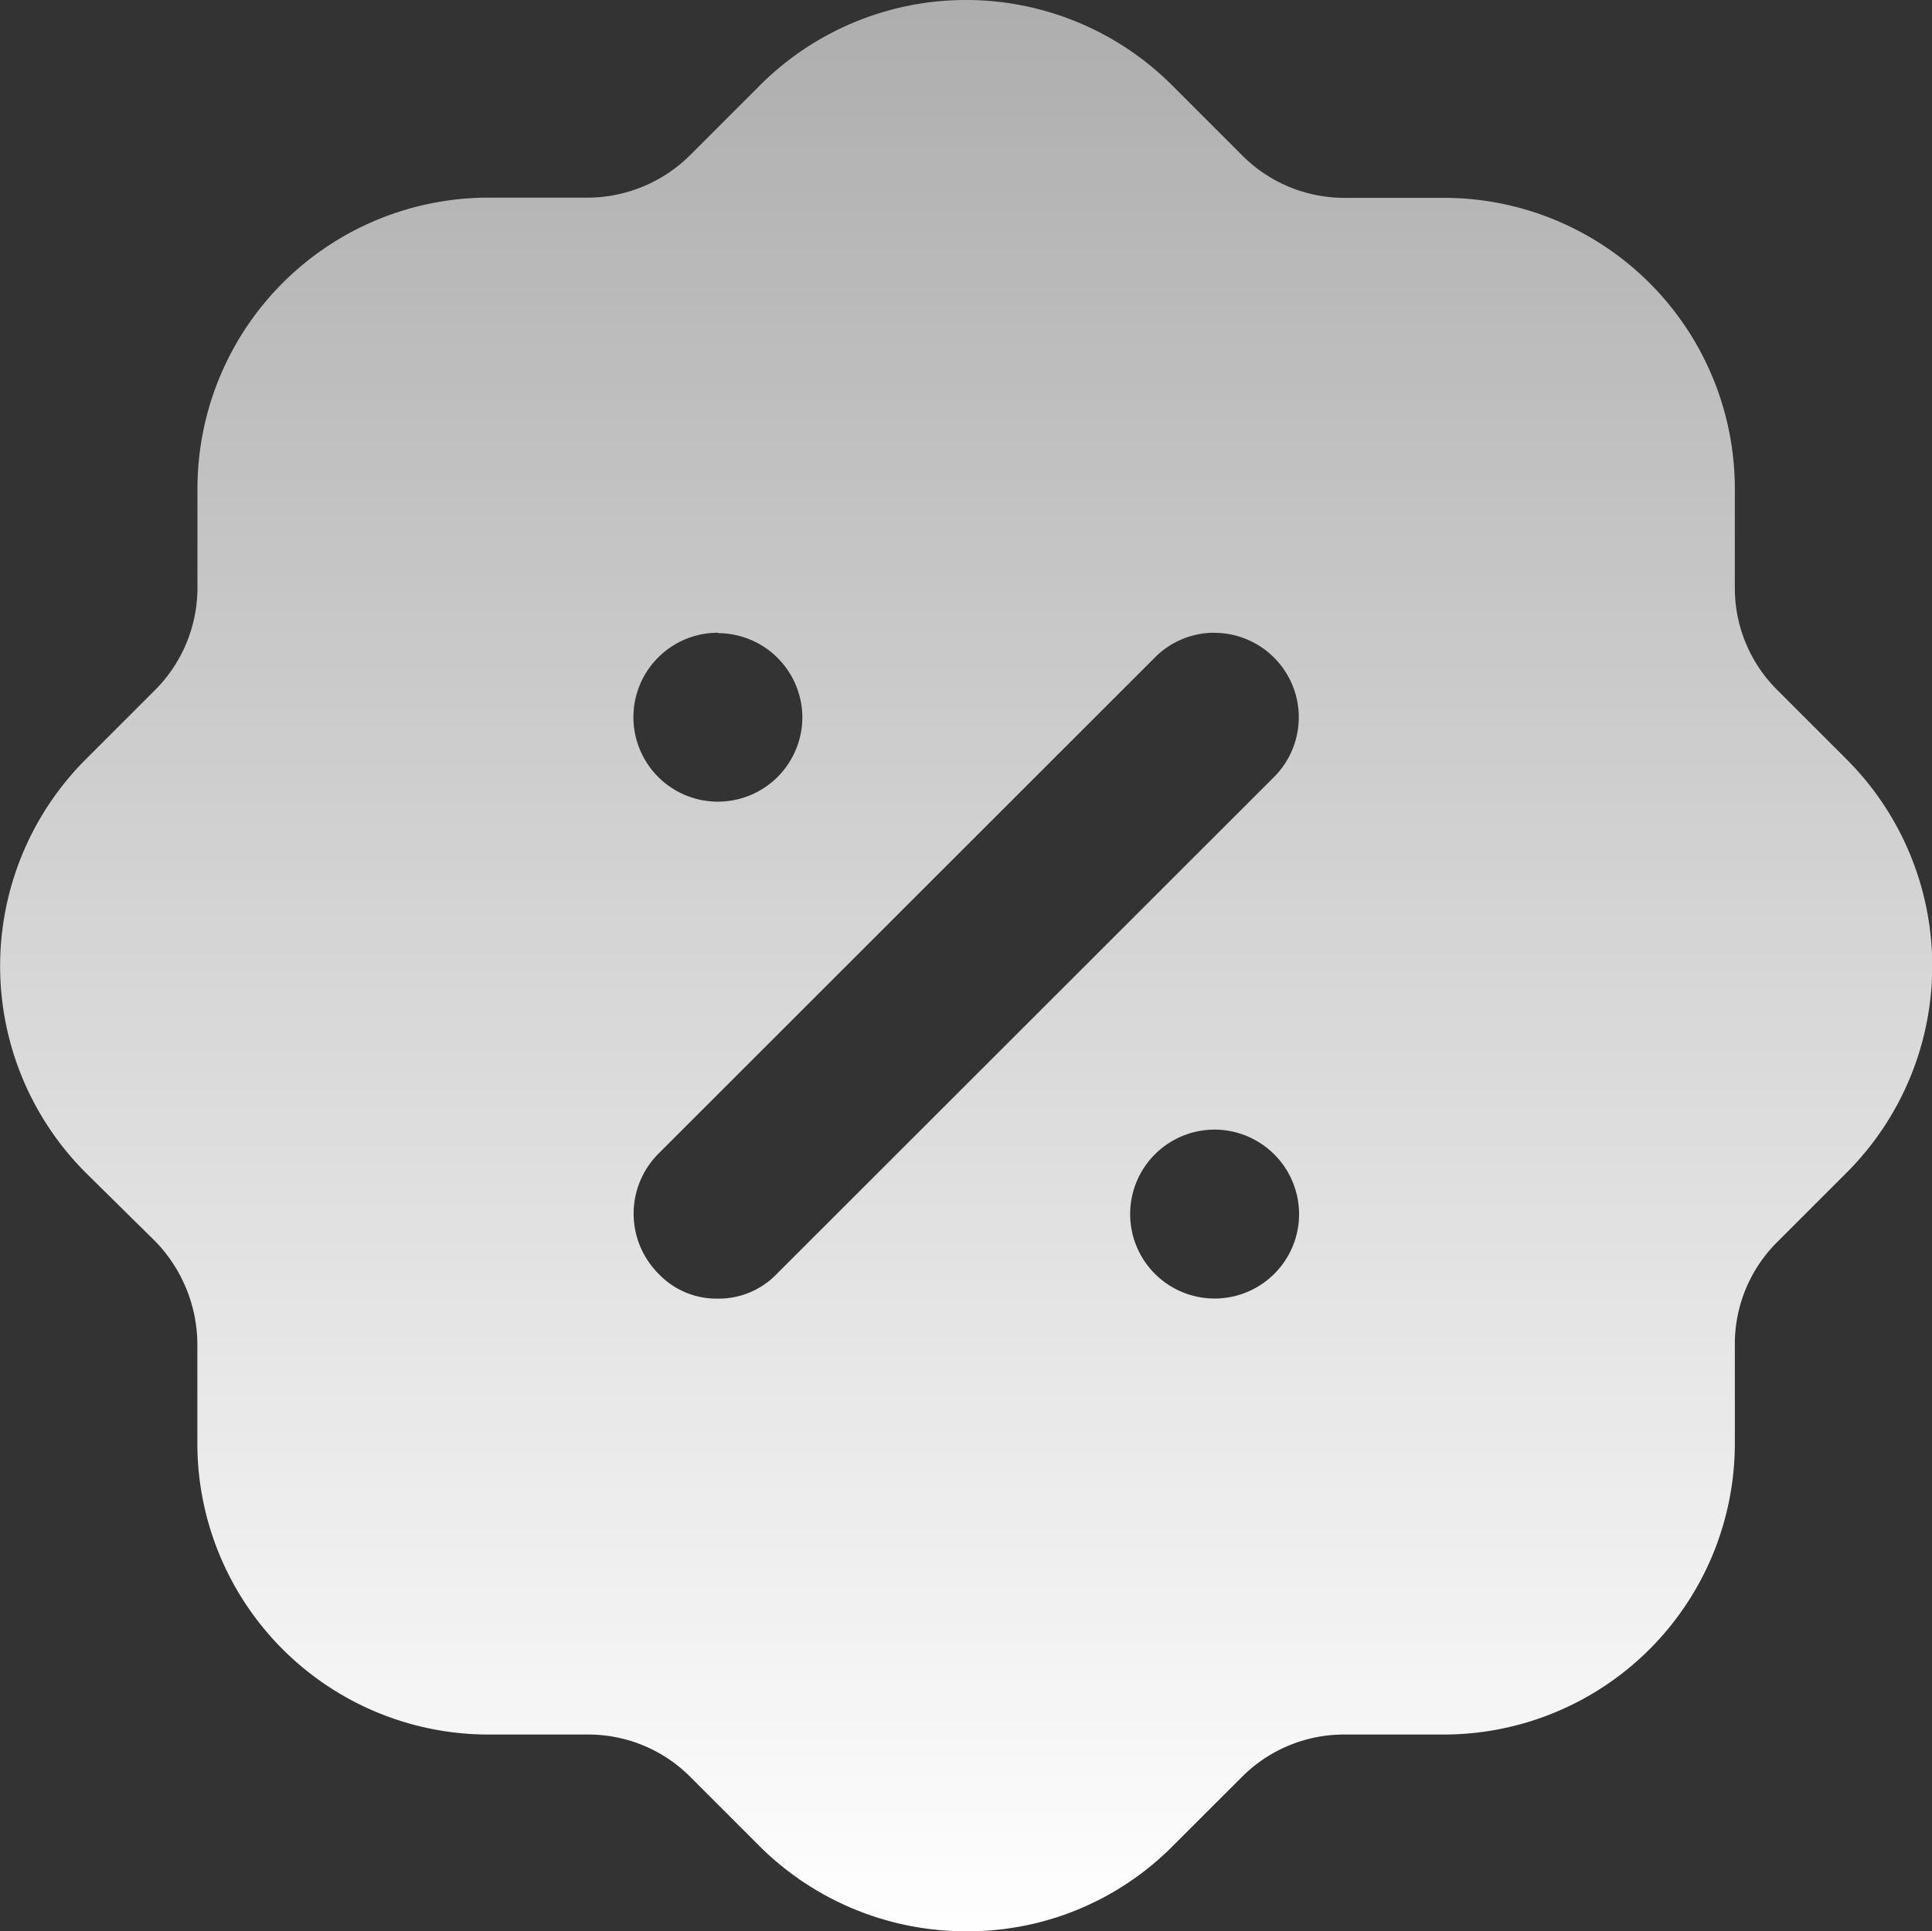 <svg xmlns="http://www.w3.org/2000/svg" xmlns:xlink="http://www.w3.org/1999/xlink" width="19.167" height="19.162" viewBox="0 0 19.167 19.162">
  <rect x="0" y="0" width="19.167" height="19.162" fill="#333333" stroke="none"/>
  <defs>
    <linearGradient id="linear-gradient" x1="0.5" x2="0.5" y2="1" gradientUnits="objectBoundingBox">
      <stop offset="0" stop-color="#fff" stop-opacity="0.6"/>
      <stop offset="1" stop-color="#fff"/>
    </linearGradient>
  </defs>
  <g id="Discount" transform="translate(0 0)">
    <path id="Discount-2" data-name="Discount" d="M9.59,19.162a2.9,2.9,0,0,1-2.042-.832l-.7-.7a1.427,1.427,0,0,0-1.016-.42H4.844a2.889,2.889,0,0,1-2.886-2.886v-.986a1.474,1.474,0,0,0-.422-1.026l-.69-.681A2.9,2.9,0,0,1,.837,7.548l.7-.7a1.439,1.439,0,0,0,.422-1.026V4.844A2.888,2.888,0,0,1,4.844,1.961h.988a1.448,1.448,0,0,0,1.016-.423l.69-.69A2.892,2.892,0,0,1,11.622.84l.7.7a1.428,1.428,0,0,0,1.016.423h.988a2.887,2.887,0,0,1,2.885,2.883v.988a1.423,1.423,0,0,0,.423,1.014l.69.69a2.9,2.9,0,0,1,.019,4.074l-.019.019-.009.009-.681.681a1.426,1.426,0,0,0-.423,1.017v.986a2.889,2.889,0,0,1-2.885,2.886h-.988a1.427,1.427,0,0,0-1.016.42l-.691.69A2.862,2.862,0,0,1,9.59,19.162Zm2.464-7.954a.838.838,0,1,0,.834.834A.84.84,0,0,0,12.054,11.208Zm-.005-4.93a.83.83,0,0,0-.59.244L6.531,11.448a.843.843,0,0,0,0,1.188.794.794,0,0,0,.585.249.8.8,0,0,0,.594-.249l4.928-4.925a.838.838,0,0,0-.59-1.432Zm-4.923,0a.838.838,0,1,0,.834.833A.839.839,0,0,0,7.125,6.282Z" transform="translate(0 0)" fill="url(#linear-gradient)"/>
  </g>
</svg>
